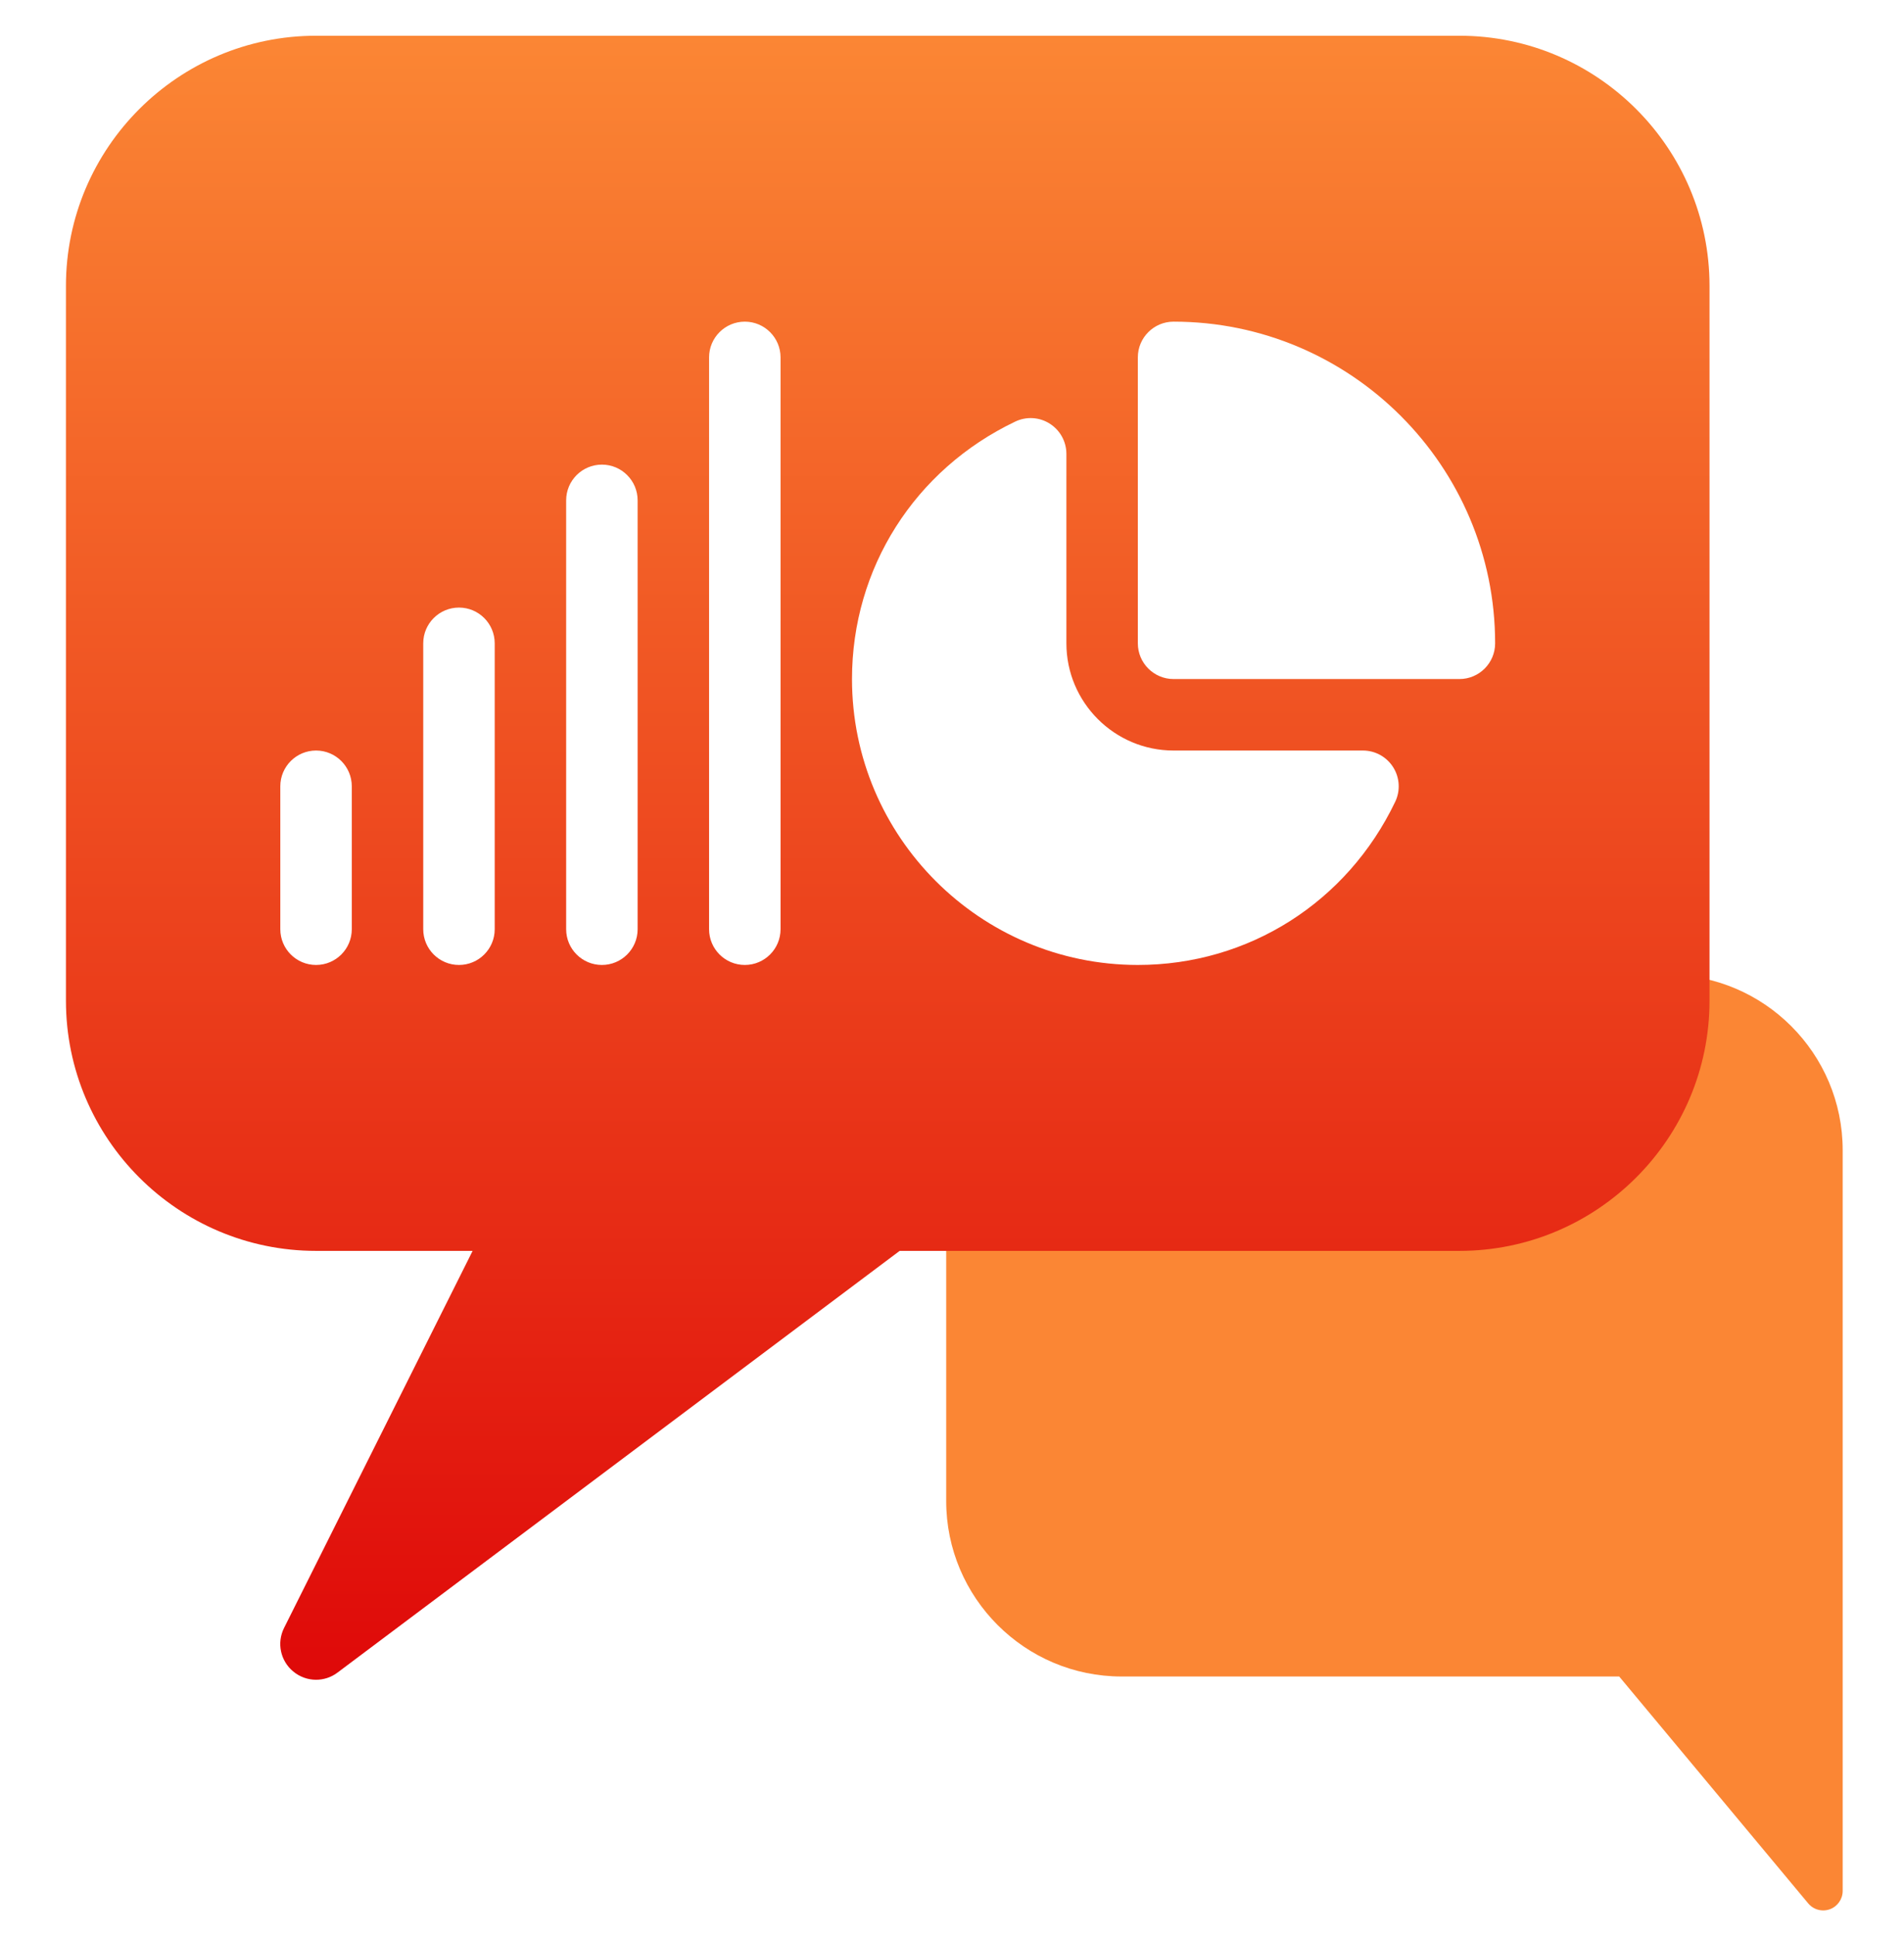<svg width="63" height="64" viewBox="0 0 63 64" fill="none" xmlns="http://www.w3.org/2000/svg">
<g clip-path="url(#clip0_1279_12)">
<g clip-path="url(#clip1_1279_12)">
<path d="M37.112 32.242H55.167C58.367 32.242 60.971 34.846 60.971 38.046V62.55C60.971 62.821 60.801 63.064 60.546 63.157C60.473 63.182 60.4 63.195 60.326 63.195C60.138 63.195 59.956 63.114 59.831 62.963L53.576 55.457H37.112C33.912 55.457 31.308 52.853 31.308 49.653V38.046C31.308 34.846 33.912 32.242 37.112 32.242Z" fill="#FB8634"/>
</g>
<g clip-path="url(#clip2_1279_12)">
<path d="M48.289 1.182H10.458C5.894 1.182 2.182 4.894 2.182 9.458V33.102C2.182 37.666 5.894 41.378 10.458 41.378H15.638L9.398 53.853C9.153 54.345 9.278 54.938 9.699 55.288C9.919 55.472 10.188 55.565 10.458 55.565C10.706 55.565 10.957 55.487 11.167 55.328L29.768 41.378H48.289C52.852 41.378 56.565 37.666 56.565 33.102V9.458C56.565 4.894 52.852 1.182 48.289 1.182ZM11.64 30.738C11.64 31.391 11.11 31.92 10.458 31.92C9.805 31.92 9.275 31.391 9.275 30.738V26.009C9.275 25.357 9.805 24.827 10.458 24.827C11.11 24.827 11.64 25.357 11.64 26.009V30.738ZM16.369 30.738C16.369 31.391 15.839 31.92 15.187 31.92C14.534 31.92 14.004 31.391 14.004 30.738V21.28C14.004 20.628 14.534 20.098 15.187 20.098C15.839 20.098 16.369 20.628 16.369 21.28V30.738ZM21.098 30.738C21.098 31.391 20.568 31.92 19.916 31.92C19.263 31.92 18.733 31.391 18.733 30.738V16.551C18.733 15.899 19.263 15.369 19.916 15.369C20.568 15.369 21.098 15.899 21.098 16.551V30.738ZM25.827 30.738C25.827 31.391 25.297 31.92 24.645 31.92C23.992 31.92 23.462 31.391 23.462 30.738V11.822C23.462 11.17 23.992 10.64 24.645 10.64C25.297 10.64 25.827 11.17 25.827 11.822V30.738ZM46.166 26.52C44.572 29.851 41.309 31.92 37.649 31.92C32.433 31.92 28.191 27.678 28.191 22.462C28.191 18.8 30.26 15.537 33.592 13.946C33.958 13.771 34.388 13.794 34.731 14.012C35.077 14.229 35.285 14.608 35.285 15.014V21.28C35.285 23.235 36.876 24.827 38.831 24.827H45.097C45.504 24.827 45.88 25.035 46.097 25.378C46.315 25.721 46.341 26.153 46.166 26.52ZM48.289 22.462H38.831C38.179 22.462 37.649 21.933 37.649 21.28V11.822C37.649 11.17 38.179 10.64 38.831 10.64C44.697 10.64 49.471 15.414 49.471 21.28C49.471 21.933 48.942 22.462 48.289 22.462Z" fill="url(#paint0_linear_1279_12)"/>
</g>
</g>
<defs>
<linearGradient id="paint0_linear_1279_12" x1="29.373" y1="1.182" x2="29.373" y2="55.565" gradientUnits="userSpaceOnUse">
<stop stop-color="#FB8634"/>
<stop offset="1" stop-color="#DF0909"/>
</linearGradient>
<clipPath id="clip0_1279_12">
<rect width="63" height="64" fill="white"/>
</clipPath>
<clipPath id="clip1_1279_12">
<rect width="30.953" height="38.691" fill="white" transform="matrix(-1 0 0 1 61.616 32.243)"/>
</clipPath>
<clipPath id="clip2_1279_12">
<rect width="56.747" height="70.934" fill="white" transform="translate(1)"/>
</clipPath>
</defs>
</svg>

